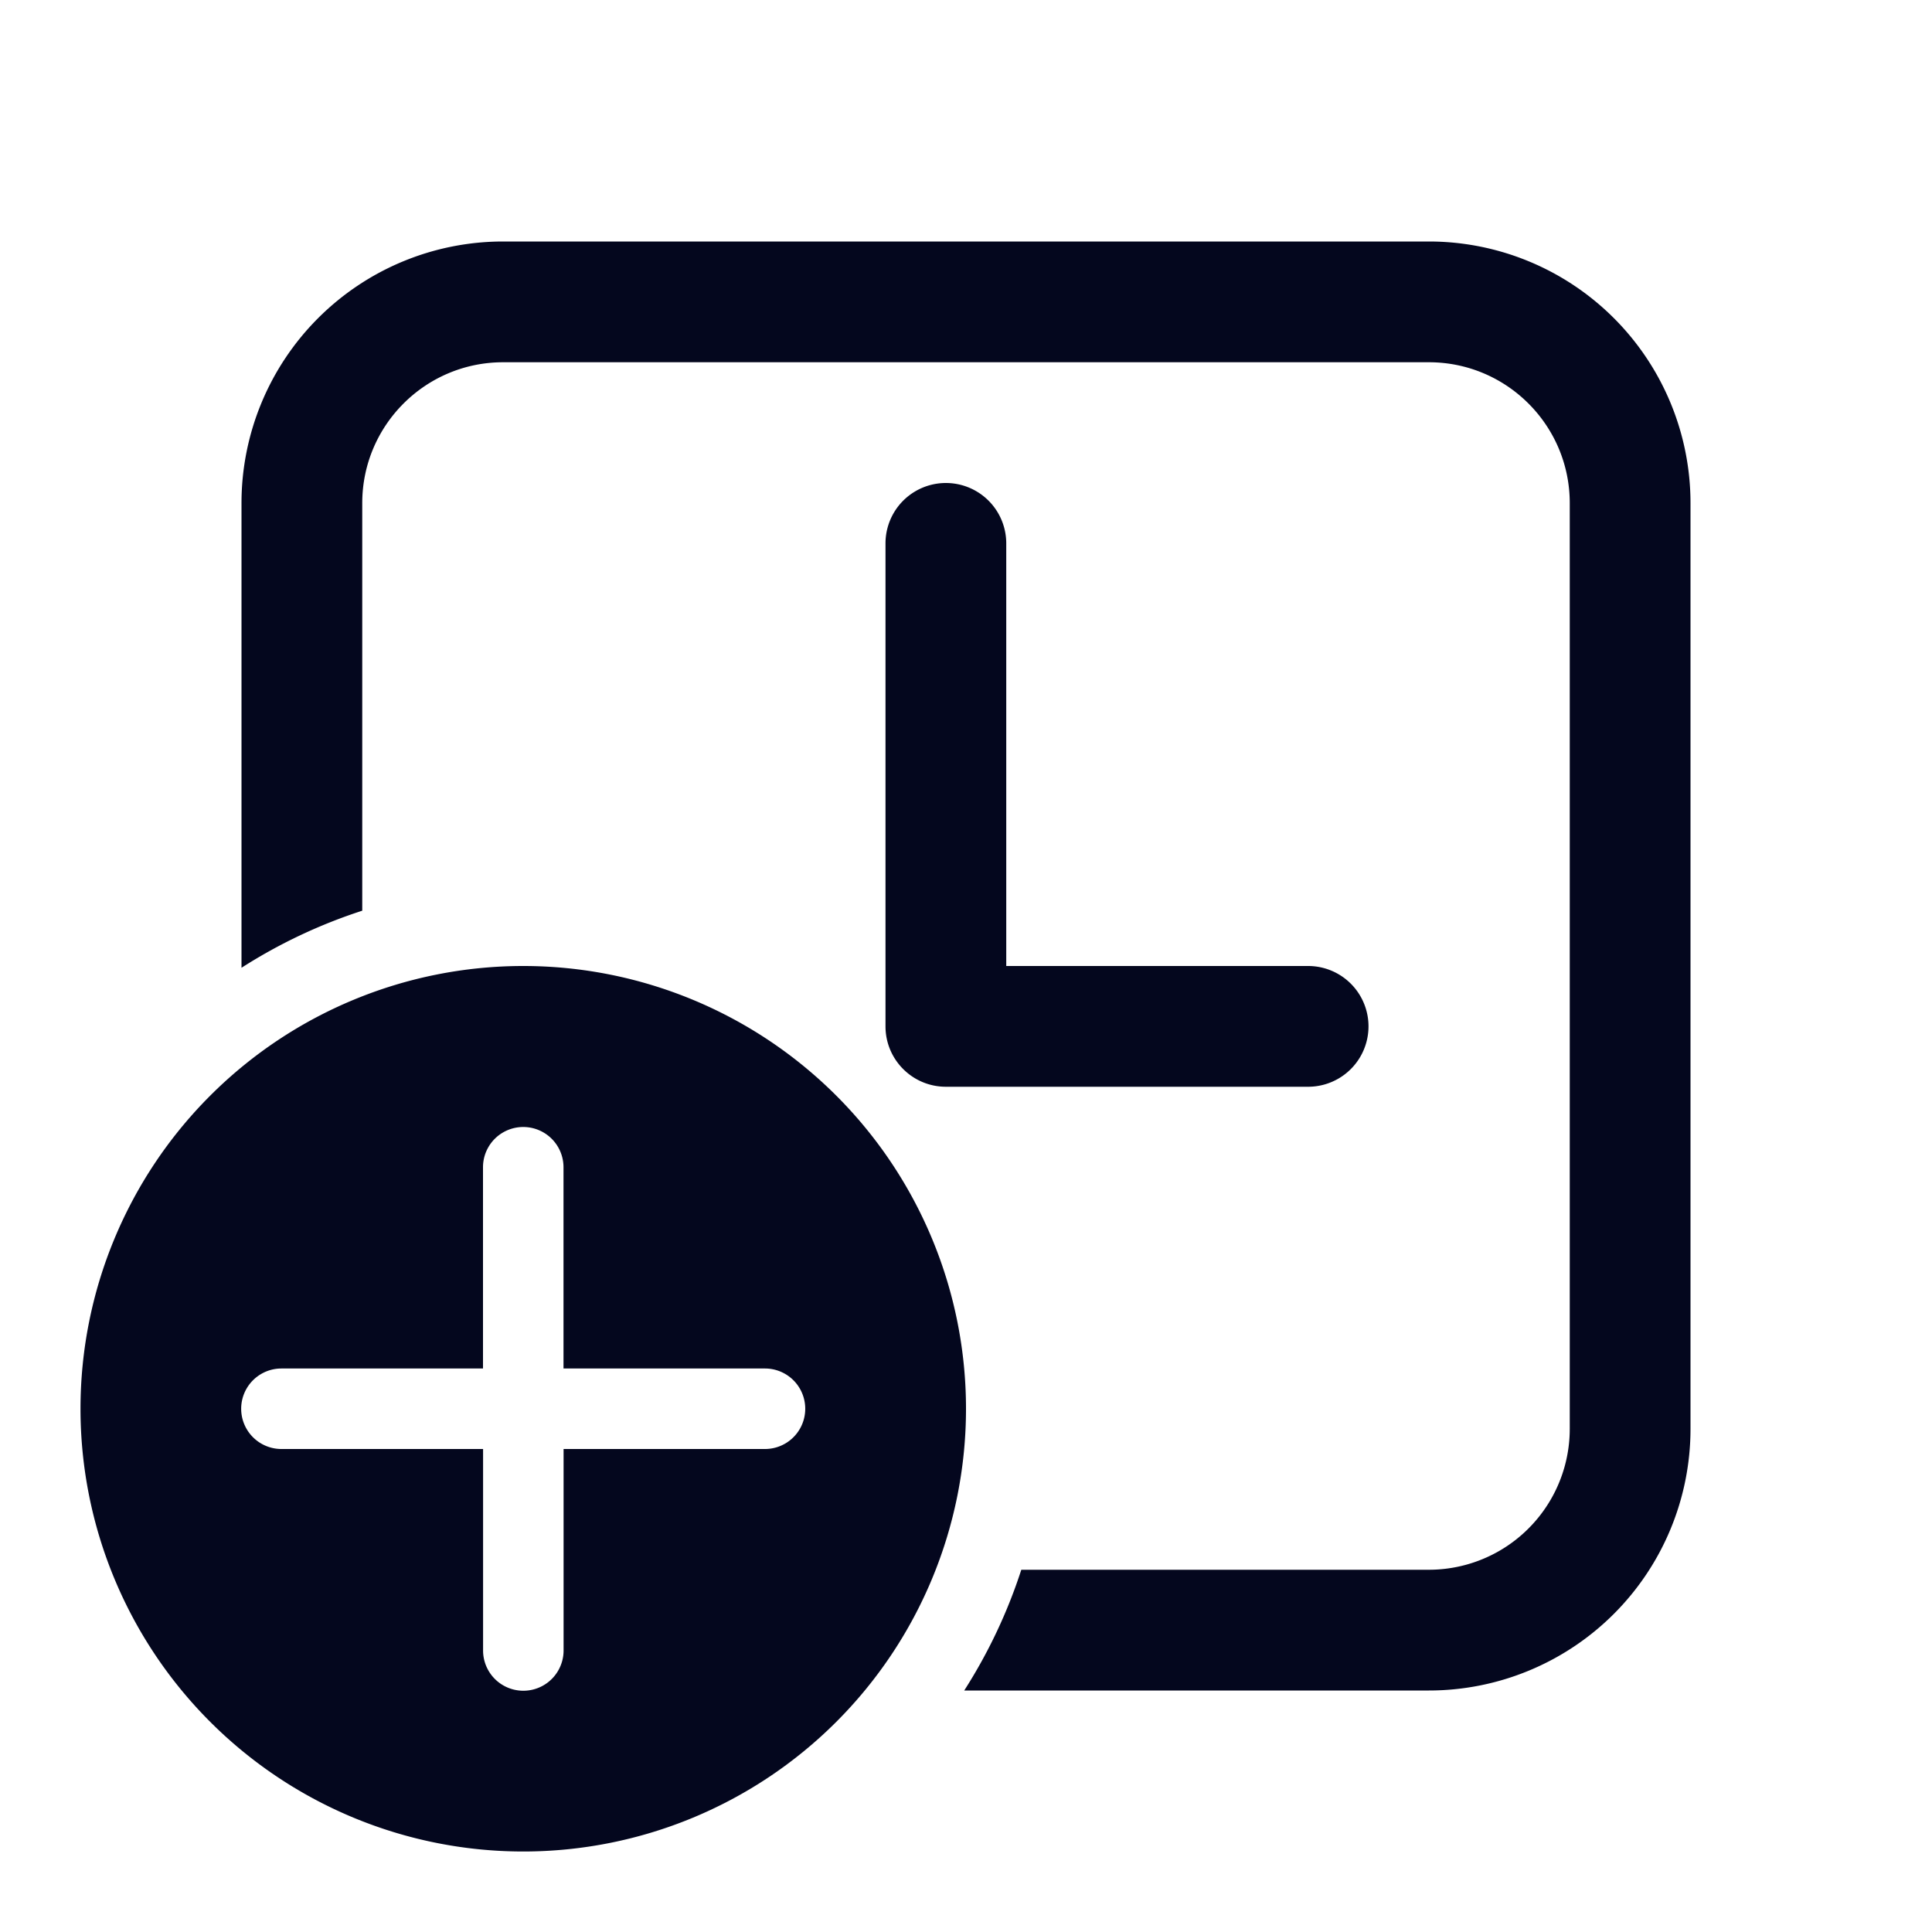<svg xmlns="http://www.w3.org/2000/svg" width="24" height="24" fill="none"><path fill="#04071E" d="M4.5 6.25c0-.966.784-1.75 1.75-1.75h11.5c.966 0 1.75.784 1.75 1.75v11.5a1.75 1.75 0 0 1-1.75 1.75h-5.063a6.5 6.5 0 0 1-.709 1.5h5.772A3.25 3.25 0 0 0 21 17.75V6.25A3.25 3.25 0 0 0 17.75 3H6.25A3.25 3.25 0 0 0 3 6.25v5.772a6.5 6.5 0 0 1 1.5-.709zm2 5.75a5.5 5.5 0 1 1 0 11 5.5 5.5 0 0 1 0-11m.501 8.503V18h2.502a.5.5 0 1 0 0-1H7v-2.5a.5.5 0 1 0-1 0V17H3.496a.5.5 0 0 0 0 1h2.505v2.503a.5.5 0 1 0 1 0M12.5 6.75a.75.75 0 0 0-1.5 0v6c0 .414.336.75.75.75h4.5a.75.75 0 0 0 0-1.5H12.5z"/></svg>